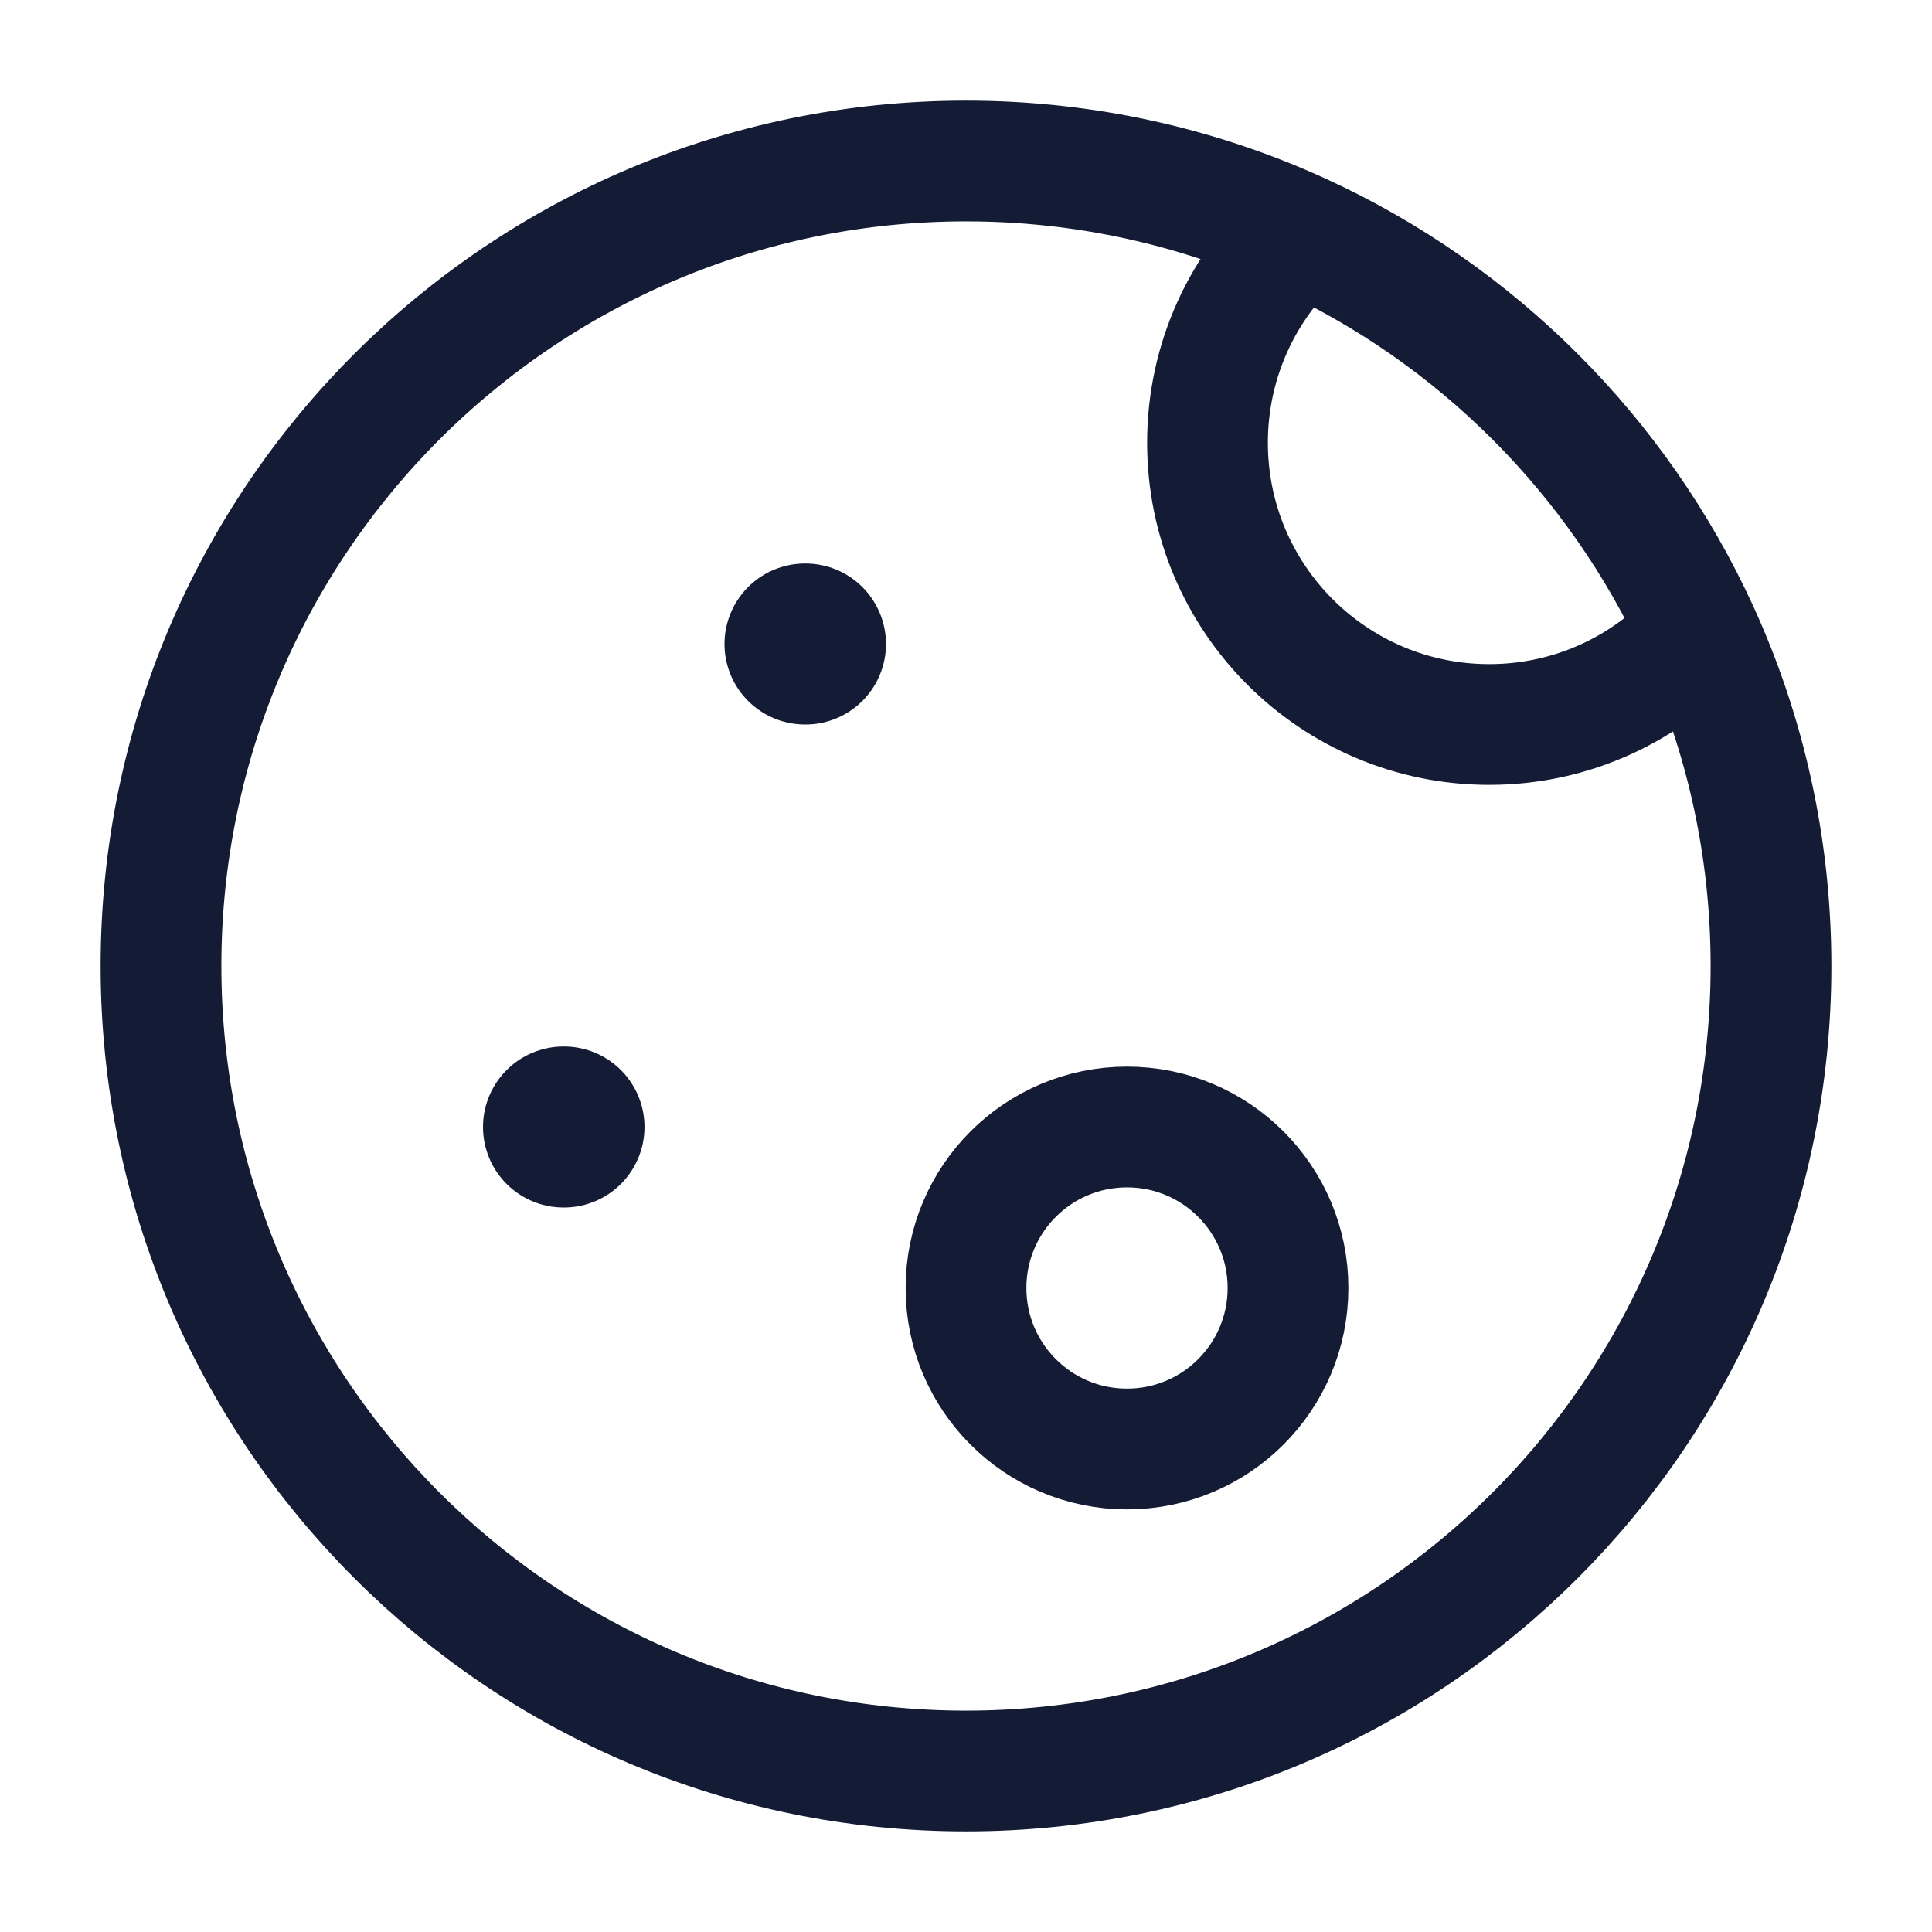 <svg width="24" height="24" viewBox="0 0 24 24" fill="none" xmlns="http://www.w3.org/2000/svg">
<path d="M21.099 7.845C20.458 8.554 19.531 9 18.5 9C16.567 9 15 7.433 15 5.5C15 4.469 15.446 3.542 16.155 2.901M21.099 7.845C21.677 9.11 22 10.517 22 12C22 17.523 17.523 22 12 22C6.477 22 2 17.523 2 12C2 6.477 6.477 2 12 2C13.483 2 14.89 2.323 16.155 2.901M21.099 7.845C20.1 5.662 18.338 3.9 16.155 2.901" stroke="#141B34" stroke-width="1.5" stroke-linecap="round" stroke-linejoin="round"/>
<path d="M10 8H10.006" stroke="#141B34" stroke-width="2" stroke-linecap="round" stroke-linejoin="round"/>
<path d="M7 14H7.006" stroke="#141B34" stroke-width="2" stroke-linecap="round" stroke-linejoin="round"/>
<path d="M16 16C16 17.105 15.105 18 14 18C12.895 18 12 17.105 12 16C12 14.895 12.895 14 14 14C15.105 14 16 14.895 16 16Z" stroke="#141B34" stroke-width="1.5" stroke-linecap="round" stroke-linejoin="round"/>
</svg>
